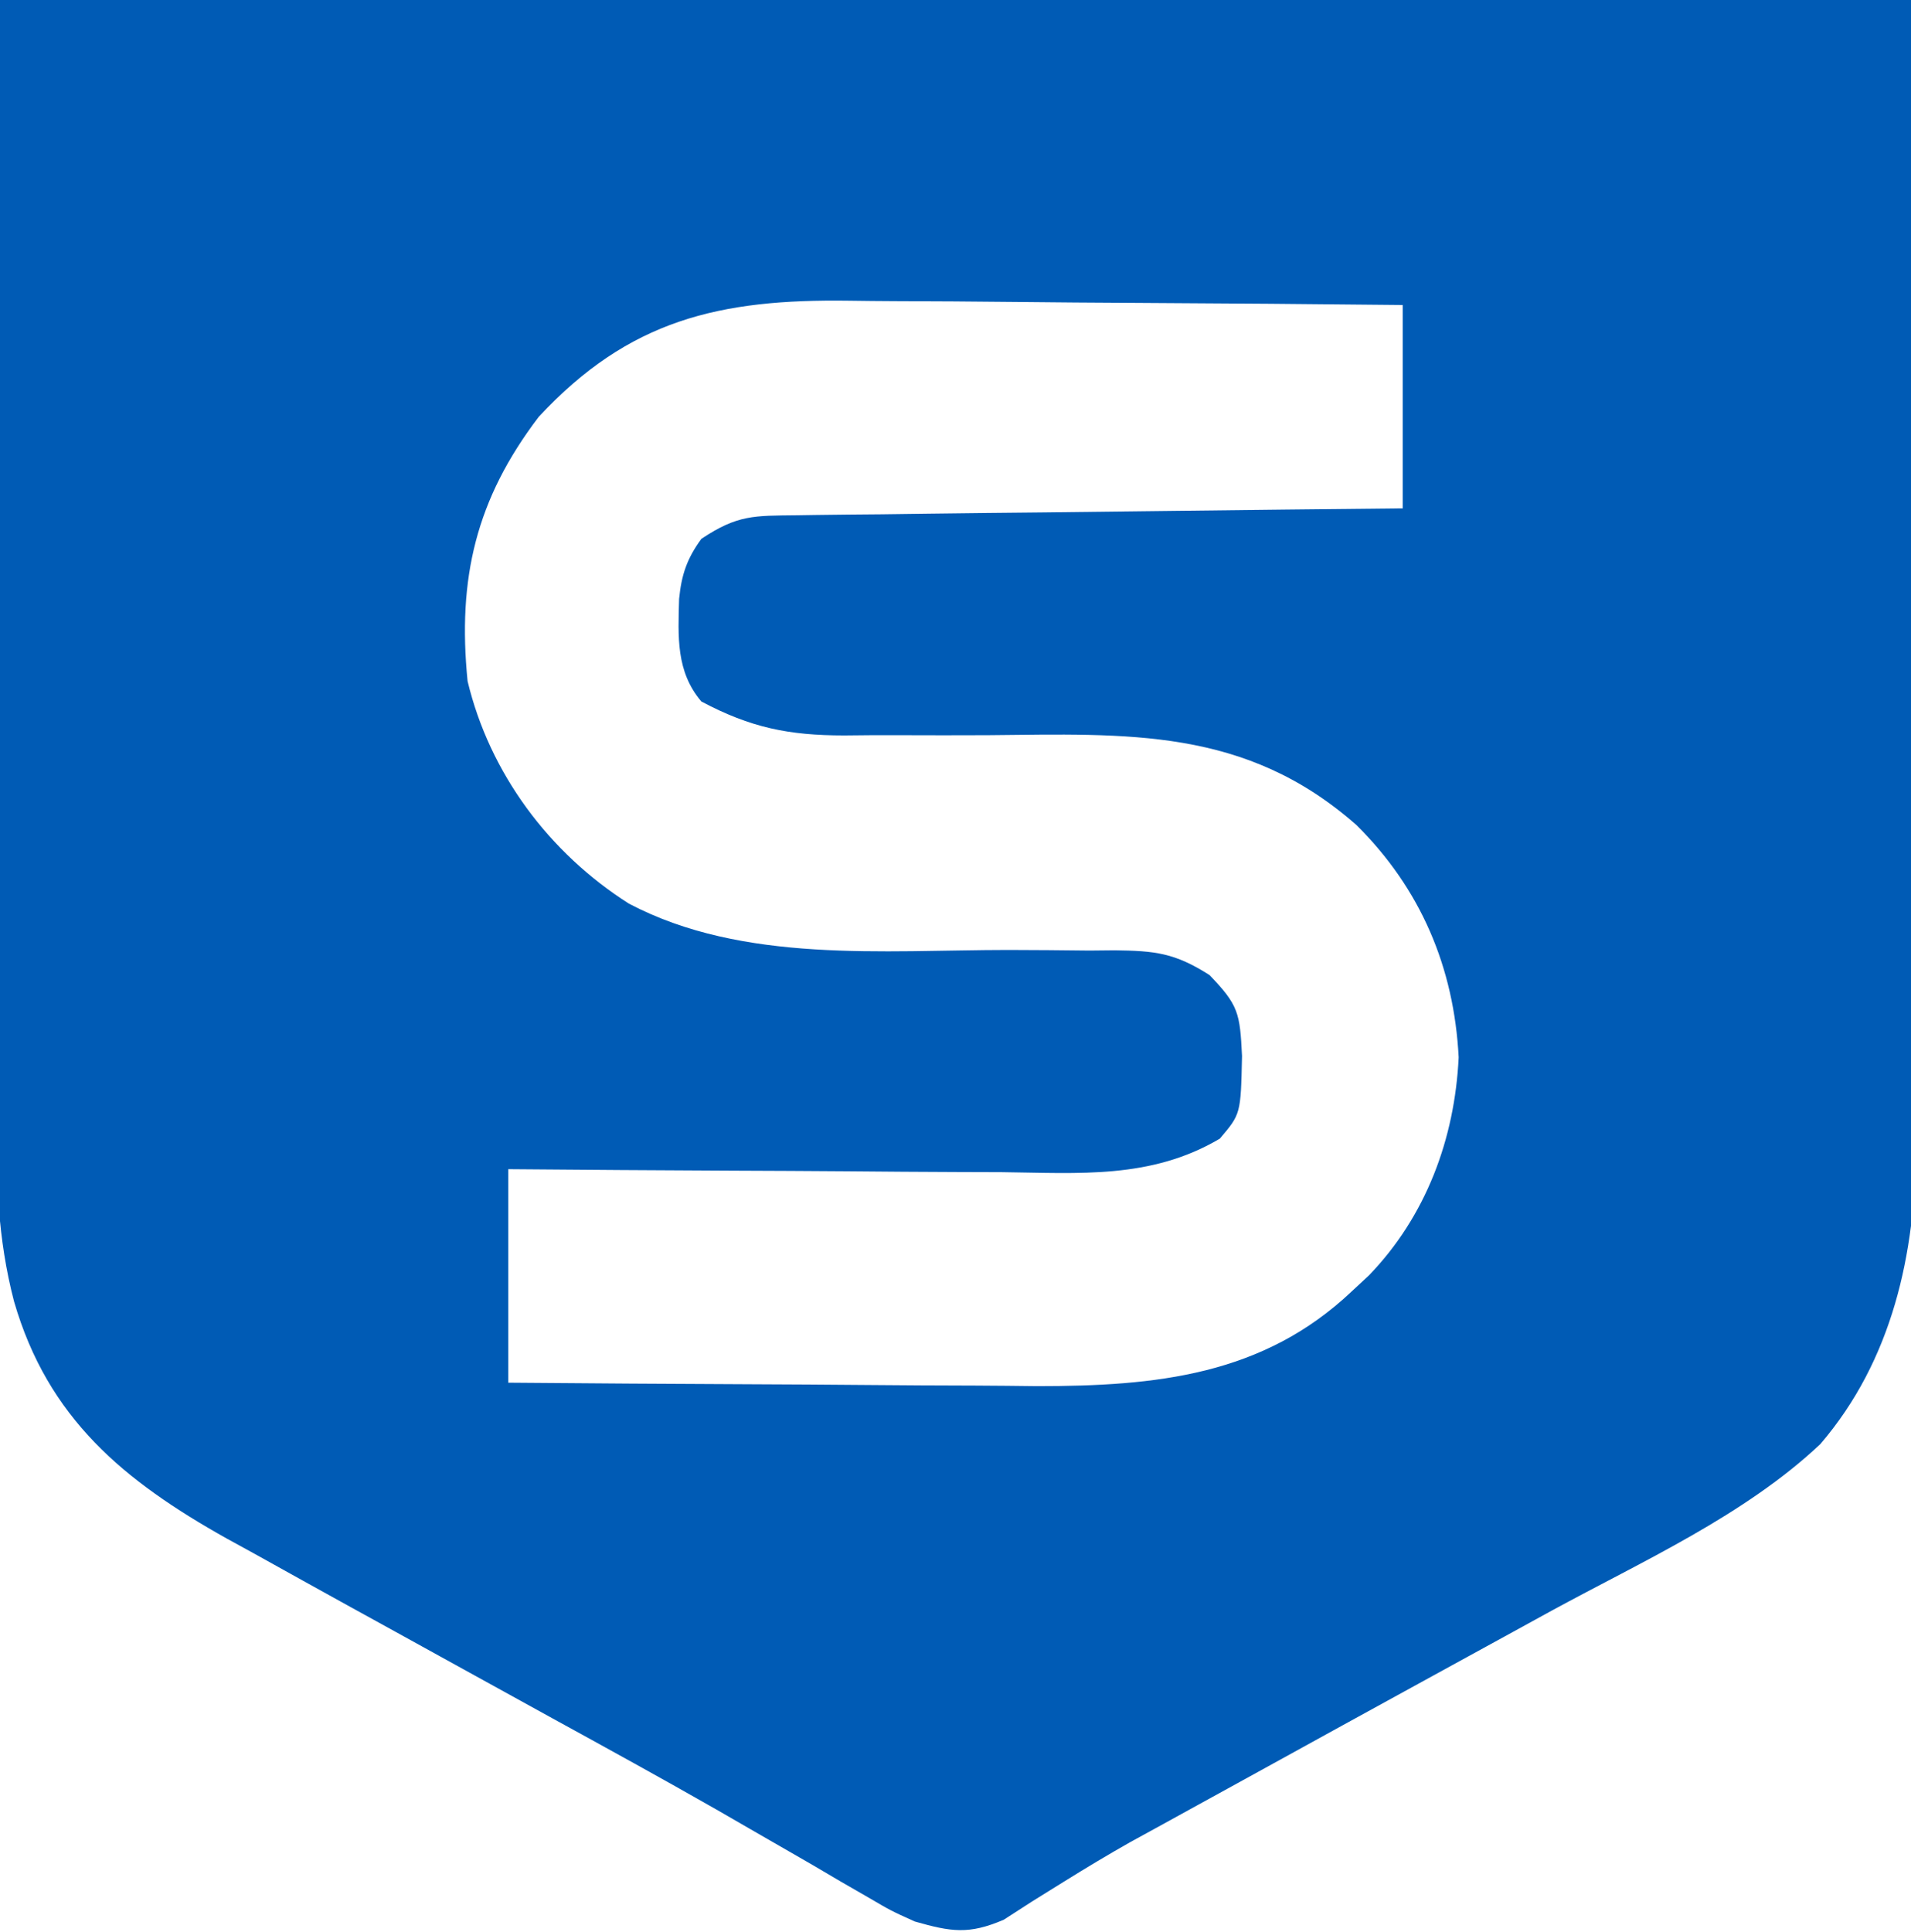 <?xml version="1.0" encoding="UTF-8"?>
<svg version="1.1" xmlns="http://www.w3.org/2000/svg" width="188" height="190">
<path d="M0 0 C62.04 0 124.08 0 188 0 C188.083 19.862 188.165 39.724 188.25 60.188 C188.286 66.438 188.323 72.689 188.36 79.13 C188.378 86.815 188.378 86.815 188.382 90.423 C188.388 92.921 188.402 95.419 188.422 97.916 C188.452 101.719 188.456 105.522 188.454 109.325 C188.468 110.421 188.483 111.517 188.498 112.647 C188.441 123.317 186.169 133.774 179.084 142.036 C171.634 149.056 161.549 153.573 152.625 158.438 C151.366 159.128 150.107 159.818 148.848 160.51 C146.229 161.947 143.61 163.382 140.99 164.815 C135.087 168.046 129.191 171.291 123.297 174.539 C121.497 175.53 119.696 176.519 117.895 177.508 C116.773 178.125 115.652 178.743 114.496 179.379 C113.414 179.972 112.333 180.565 111.218 181.176 C109.021 182.422 106.851 183.717 104.708 185.054 C103.661 185.705 102.614 186.356 101.535 187.027 C100.612 187.622 99.689 188.216 98.739 188.828 C95.296 190.301 93.57 190.013 90 189 C87.668 187.947 87.668 187.947 85.402 186.621 C84.534 186.12 83.665 185.619 82.77 185.104 C81.835 184.554 80.9 184.004 79.938 183.438 C77.875 182.247 75.811 181.058 73.746 179.871 C72.653 179.241 71.56 178.61 70.433 177.96 C65.104 174.917 59.725 171.965 54.345 169.013 C50.671 166.996 47.002 164.969 43.333 162.943 C42.74 162.616 42.146 162.288 41.534 161.95 C40.947 161.626 40.36 161.302 39.755 160.968 C38.032 160.017 36.307 159.069 34.583 158.12 C31.426 156.38 28.275 154.629 25.125 152.875 C24.199 152.367 23.273 151.859 22.318 151.336 C12.161 145.648 4.72 139.511 1.381 128.008 C-0.239 121.807 -0.403 115.933 -0.341 109.552 C-0.341 108.341 -0.341 107.131 -0.342 105.883 C-0.339 102.002 -0.317 98.12 -0.293 94.238 C-0.289 91.827 -0.285 89.416 -0.284 87.004 C-0.268 78.107 -0.226 69.21 -0.188 60.312 C-0.126 40.409 -0.064 20.506 0 0 Z M53 41 C46.832 49.093 44.991 56.88 46 67 C48.17 76.042 54.01 83.897 61.884 88.888 C73.12 94.794 86.897 93.443 99.192 93.436 C101.856 93.439 104.52 93.467 107.184 93.496 C107.995 93.488 108.807 93.48 109.643 93.471 C113.621 93.524 115.55 93.713 118.989 95.906 C121.844 98.879 121.981 99.615 122.188 103.875 C122.064 109.577 122.064 109.577 120 112 C113.233 115.999 106.186 115.383 98.535 115.293 C97.133 115.287 95.73 115.283 94.328 115.28 C90.657 115.269 86.986 115.239 83.315 115.206 C79.561 115.175 75.807 115.162 72.053 115.146 C64.702 115.114 57.351 115.062 50 115 C50 121.93 50 128.86 50 136 C58.007 136.068 66.014 136.123 74.021 136.155 C77.74 136.171 81.459 136.192 85.178 136.226 C88.777 136.259 92.375 136.277 95.974 136.285 C97.994 136.293 100.015 136.316 102.035 136.34 C113.71 136.342 124.25 135.299 133 127 C133.554 126.486 134.109 125.971 134.68 125.441 C140.282 119.63 143.117 112.025 143.5 104 C143.051 95.149 139.751 87.393 133.44 81.149 C122.52 71.53 110.968 72.182 97.188 72.312 C94.273 72.324 91.359 72.326 88.444 72.312 C86.643 72.305 84.842 72.313 83.041 72.338 C77.593 72.336 73.833 71.569 69 69 C66.494 66.058 66.705 62.617 66.809 58.898 C67.049 56.514 67.583 54.939 69 53 C72.564 50.624 74.166 50.73 78.399 50.681 C79.043 50.671 79.688 50.661 80.351 50.651 C82.478 50.62 84.604 50.603 86.73 50.586 C88.206 50.567 89.681 50.548 91.157 50.527 C95.038 50.476 98.92 50.436 102.801 50.399 C106.763 50.359 110.724 50.308 114.686 50.258 C122.457 50.161 130.228 50.078 138 50 C138 43.4 138 36.8 138 30 C129.289 29.909 120.579 29.836 111.868 29.793 C107.822 29.772 103.777 29.744 99.732 29.698 C95.822 29.655 91.912 29.631 88.002 29.62 C86.516 29.613 85.031 29.599 83.545 29.577 C70.797 29.398 61.881 31.44 53 41 Z " fill="#005BB5" transform="translate(0,0)"/>
</svg>
